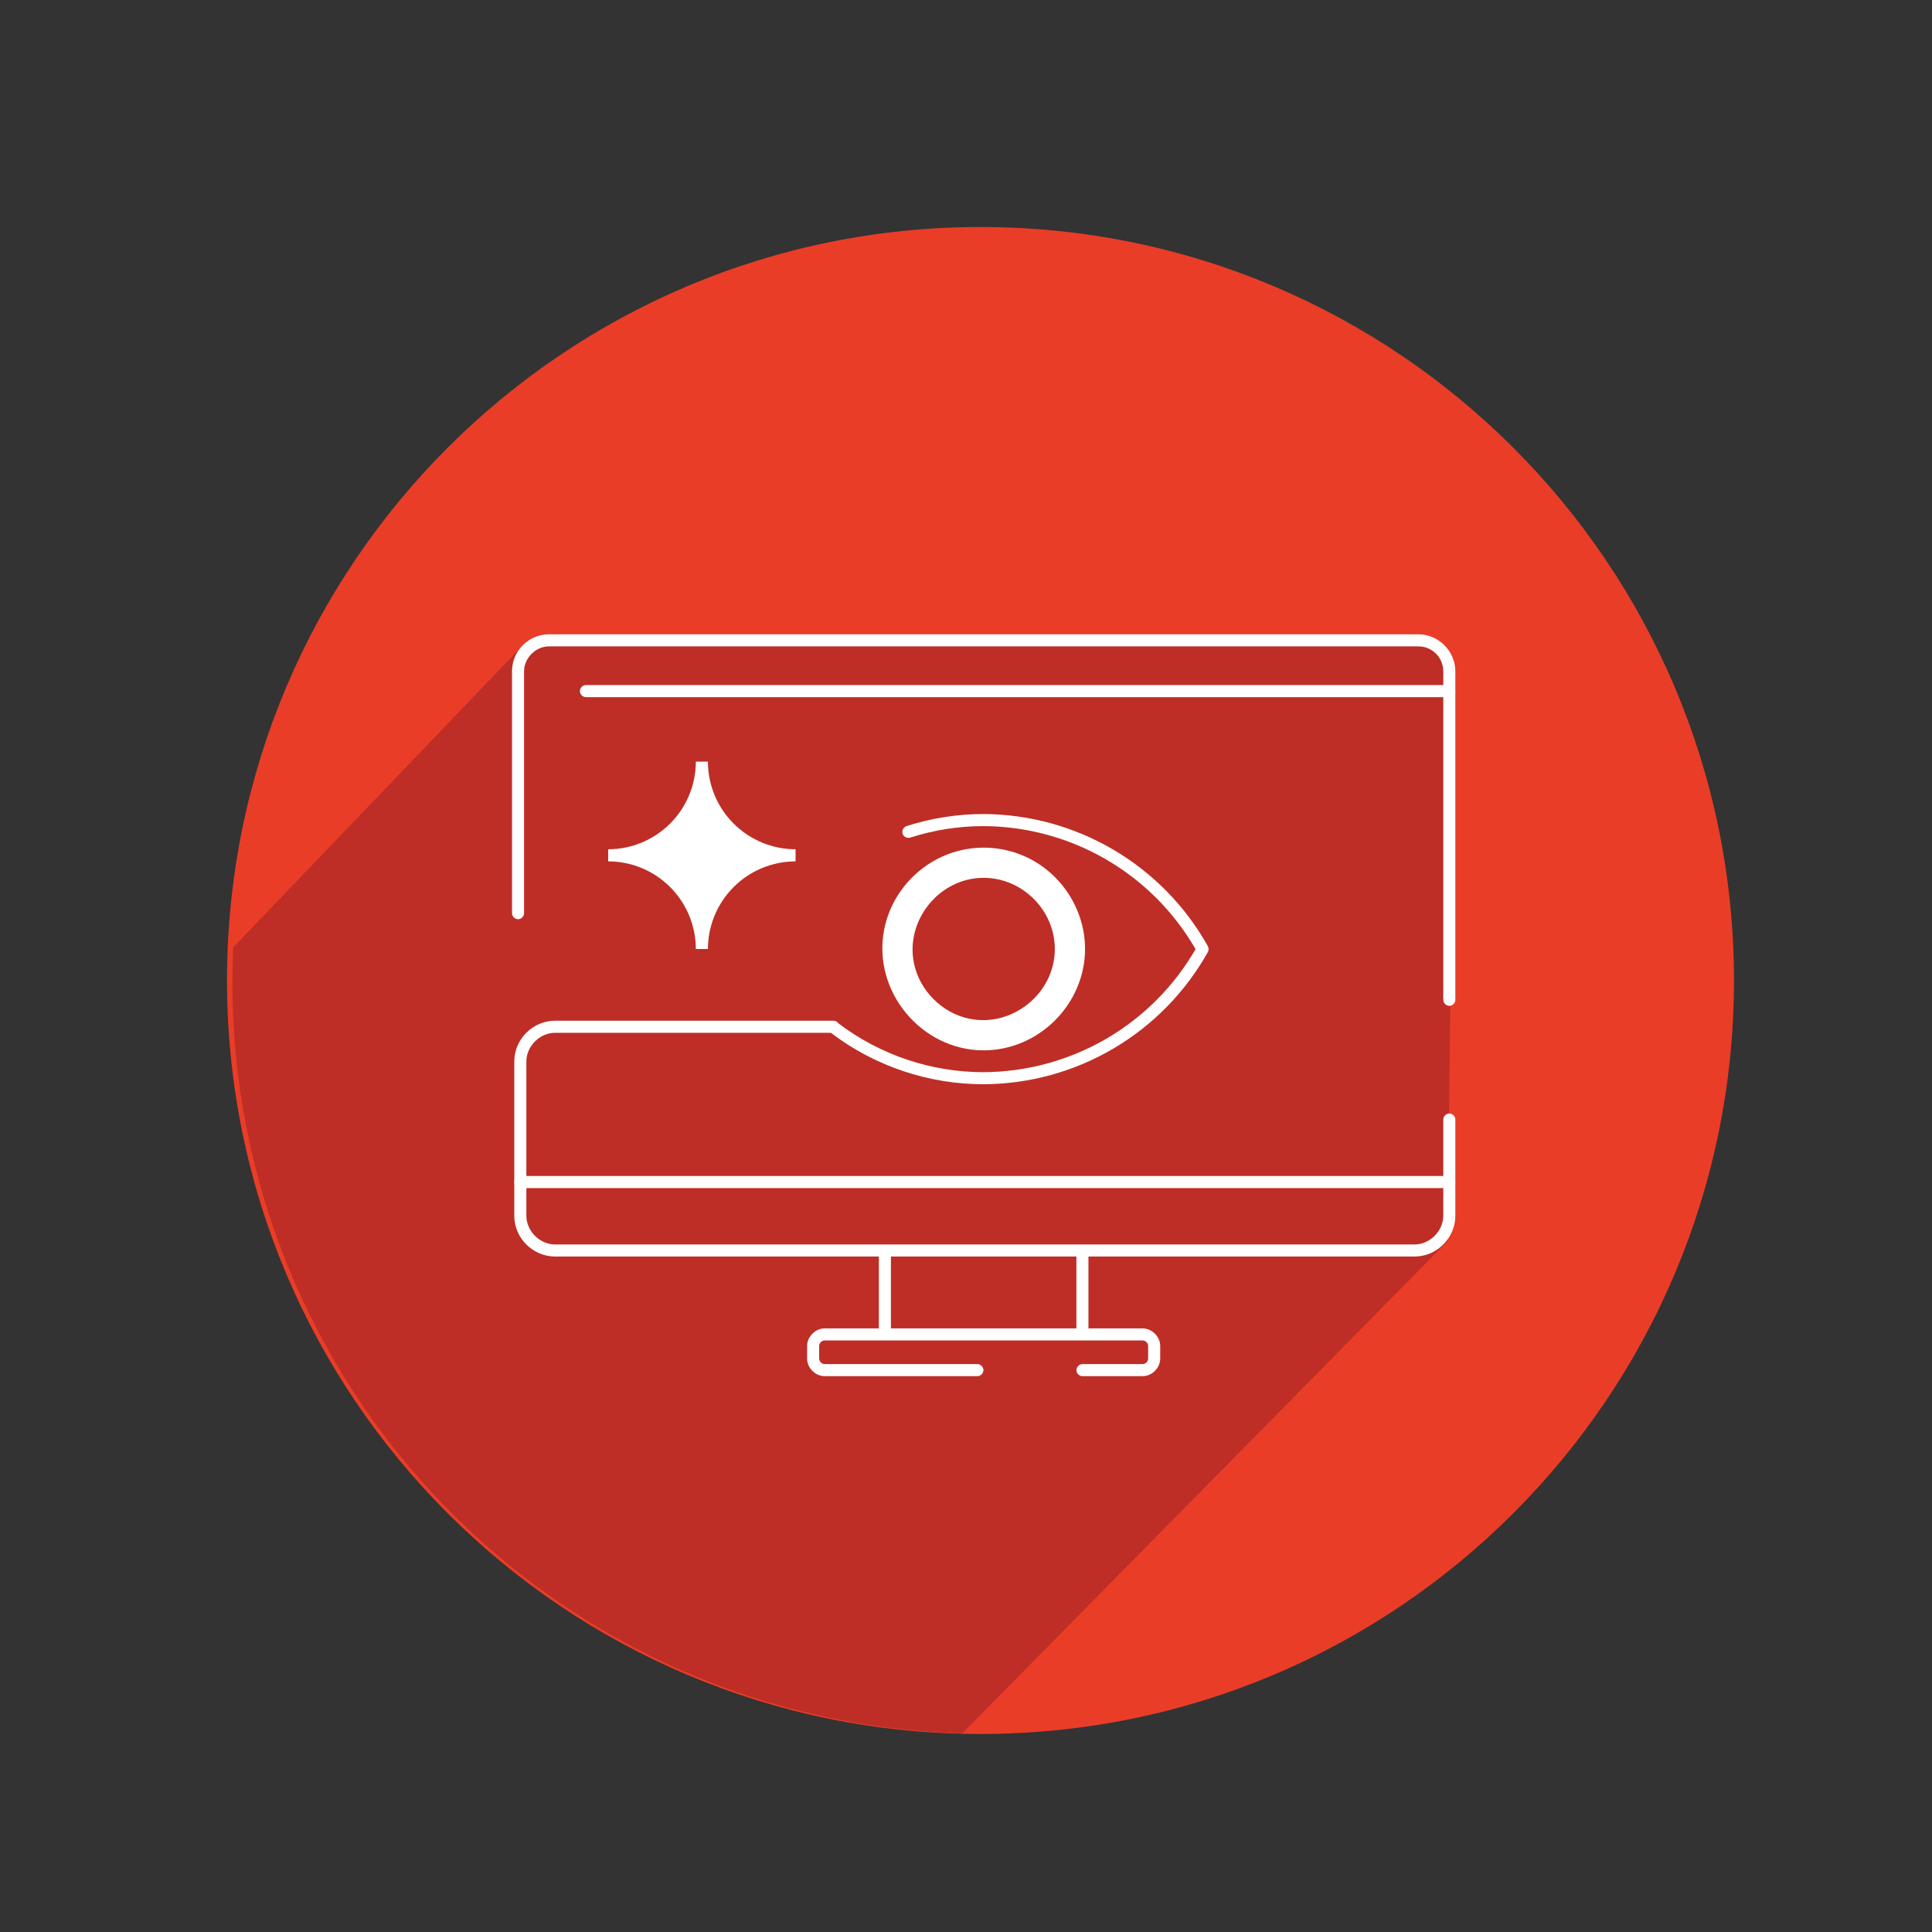 <svg width="50" height="50" viewBox="0 0 50 50" fill="none" xmlns="http://www.w3.org/2000/svg">
<rect x="0" y="0" width="50" height="50" fill="#333333" stroke="none"/>
<path d="M25.375 44.875C36.145 44.875 44.875 36.145 44.875 25.375C44.875 14.605 36.145 5.875 25.375 5.875C14.605 5.875 5.875 14.605 5.875 25.375C5.875 36.145 14.605 44.875 25.375 44.875Z" fill="#EA3D27"/>
<path d="M37.636 17.203L36.853 16.633L13.652 16.574L6.036 24.517C6.022 24.822 6.014 25.129 6.014 25.437C6.014 30.497 7.988 35.357 11.516 38.984C15.044 42.611 19.847 44.719 24.905 44.859L37.464 32.122L37.636 17.203Z" fill="#BE2E26"/>
<path d="M25.457 27.183C23.844 27.183 22.566 25.649 22.884 24.049C23.089 23.019 23.916 22.192 24.946 21.988C25.454 21.886 25.982 21.938 26.461 22.137C27.431 22.538 28.081 23.511 28.081 24.56C28.079 25.988 26.885 27.182 25.457 27.183ZM25.457 22.718C24.313 22.718 23.43 23.811 23.651 24.92C23.793 25.634 24.383 26.225 25.098 26.367C26.206 26.588 27.299 25.704 27.299 24.56C27.298 23.557 26.46 22.719 25.457 22.718Z" fill="white"/>
<path d="M37.508 26.031C37.426 26.031 37.352 25.957 37.352 25.875V17.371C37.352 17.2 37.284 17.037 37.163 16.916C37.043 16.796 36.879 16.728 36.709 16.728H14.206C13.865 16.728 13.563 17.03 13.563 17.371V23.633C13.563 23.716 13.49 23.789 13.407 23.789C13.324 23.789 13.251 23.716 13.251 23.633V17.371C13.251 17.118 13.352 16.875 13.531 16.696C13.71 16.517 13.953 16.416 14.206 16.416H36.709C37.229 16.416 37.663 16.851 37.664 17.371V25.875C37.664 25.957 37.59 26.031 37.508 26.031Z" fill="white"/>
<path d="M37.508 18.042H15.164C15.081 18.042 15.008 17.968 15.008 17.886C15.008 17.803 15.081 17.729 15.164 17.729H37.508C37.591 17.729 37.664 17.803 37.664 17.886C37.664 17.968 37.591 18.042 37.508 18.042Z" fill="white"/>
<path d="M37.508 30.748H13.466C13.383 30.748 13.31 30.674 13.31 30.591C13.31 30.509 13.383 30.435 13.466 30.435H37.508C37.591 30.435 37.664 30.509 37.664 30.591C37.664 30.674 37.591 30.748 37.508 30.748Z" fill="white"/>
<path d="M22.901 34.577C22.819 34.577 22.745 34.503 22.745 34.421V32.389C22.745 32.306 22.818 32.233 22.901 32.233C22.984 32.233 23.057 32.306 23.057 32.389V34.421C23.057 34.503 22.983 34.577 22.901 34.577Z" fill="white"/>
<path d="M28.013 34.577C27.931 34.577 27.857 34.503 27.857 34.421V32.389C27.857 32.307 27.931 32.233 28.013 32.233C28.095 32.233 28.169 32.307 28.169 32.389V34.421C28.169 34.503 28.095 34.577 28.013 34.577Z" fill="white"/>
<path d="M29.572 35.615H28.014C27.931 35.615 27.858 35.542 27.858 35.459C27.858 35.376 27.931 35.303 28.014 35.303H29.572C29.647 35.303 29.714 35.236 29.714 35.161V34.834C29.714 34.758 29.647 34.691 29.572 34.691H21.342C21.267 34.691 21.2 34.758 21.2 34.834V35.161C21.201 35.236 21.267 35.303 21.342 35.303H25.295C25.378 35.303 25.451 35.376 25.451 35.459C25.451 35.542 25.378 35.615 25.295 35.615H21.342C21.101 35.615 20.888 35.402 20.888 35.161V34.834C20.888 34.593 21.101 34.379 21.342 34.379H29.572C29.813 34.379 30.026 34.593 30.026 34.834V35.161C30.026 35.402 29.813 35.615 29.572 35.615Z" fill="white"/>
<path d="M36.611 32.519H14.363C13.789 32.518 13.31 32.039 13.31 31.466V27.469C13.31 26.896 13.789 26.417 14.363 26.416H21.571C21.623 26.416 21.674 26.444 21.702 26.487C22.783 27.306 24.102 27.748 25.457 27.748C26.57 27.742 27.661 27.445 28.624 26.887C29.586 26.328 30.385 25.527 30.941 24.564C30.385 23.6 29.586 22.799 28.624 22.241C27.661 21.682 26.57 21.385 25.457 21.38C24.812 21.379 24.17 21.48 23.556 21.677C23.477 21.703 23.385 21.655 23.359 21.577C23.334 21.498 23.381 21.405 23.46 21.38C24.105 21.172 24.779 21.067 25.457 21.067C26.64 21.073 27.8 21.392 28.819 21.993C29.838 22.593 30.68 23.453 31.258 24.485C31.285 24.533 31.285 24.595 31.258 24.642C30.679 25.674 29.838 26.534 28.819 27.134C27.8 27.735 26.64 28.054 25.457 28.06C24.029 28.061 22.64 27.593 21.503 26.729H14.363C13.97 26.729 13.623 27.076 13.622 27.469V31.466C13.623 31.859 13.97 32.206 14.363 32.207H36.611C37.004 32.206 37.351 31.859 37.352 31.466V28.973C37.352 28.891 37.426 28.817 37.508 28.817C37.59 28.817 37.664 28.891 37.664 28.973V31.466C37.663 32.039 37.184 32.518 36.611 32.519Z" fill="white"/>
<path d="M18.321 19.711H18.008C18.008 20.312 17.768 20.889 17.343 21.314C16.918 21.739 16.341 21.979 15.74 21.979V22.292C16.341 22.292 16.918 22.532 17.343 22.957C17.768 23.382 18.008 23.959 18.008 24.56H18.321C18.321 23.959 18.561 23.382 18.986 22.957C19.411 22.532 19.988 22.292 20.589 22.292V21.979C19.988 21.979 19.411 21.739 18.986 21.314C18.56 20.889 18.321 20.312 18.321 19.711Z" fill="white"/>
</svg>
